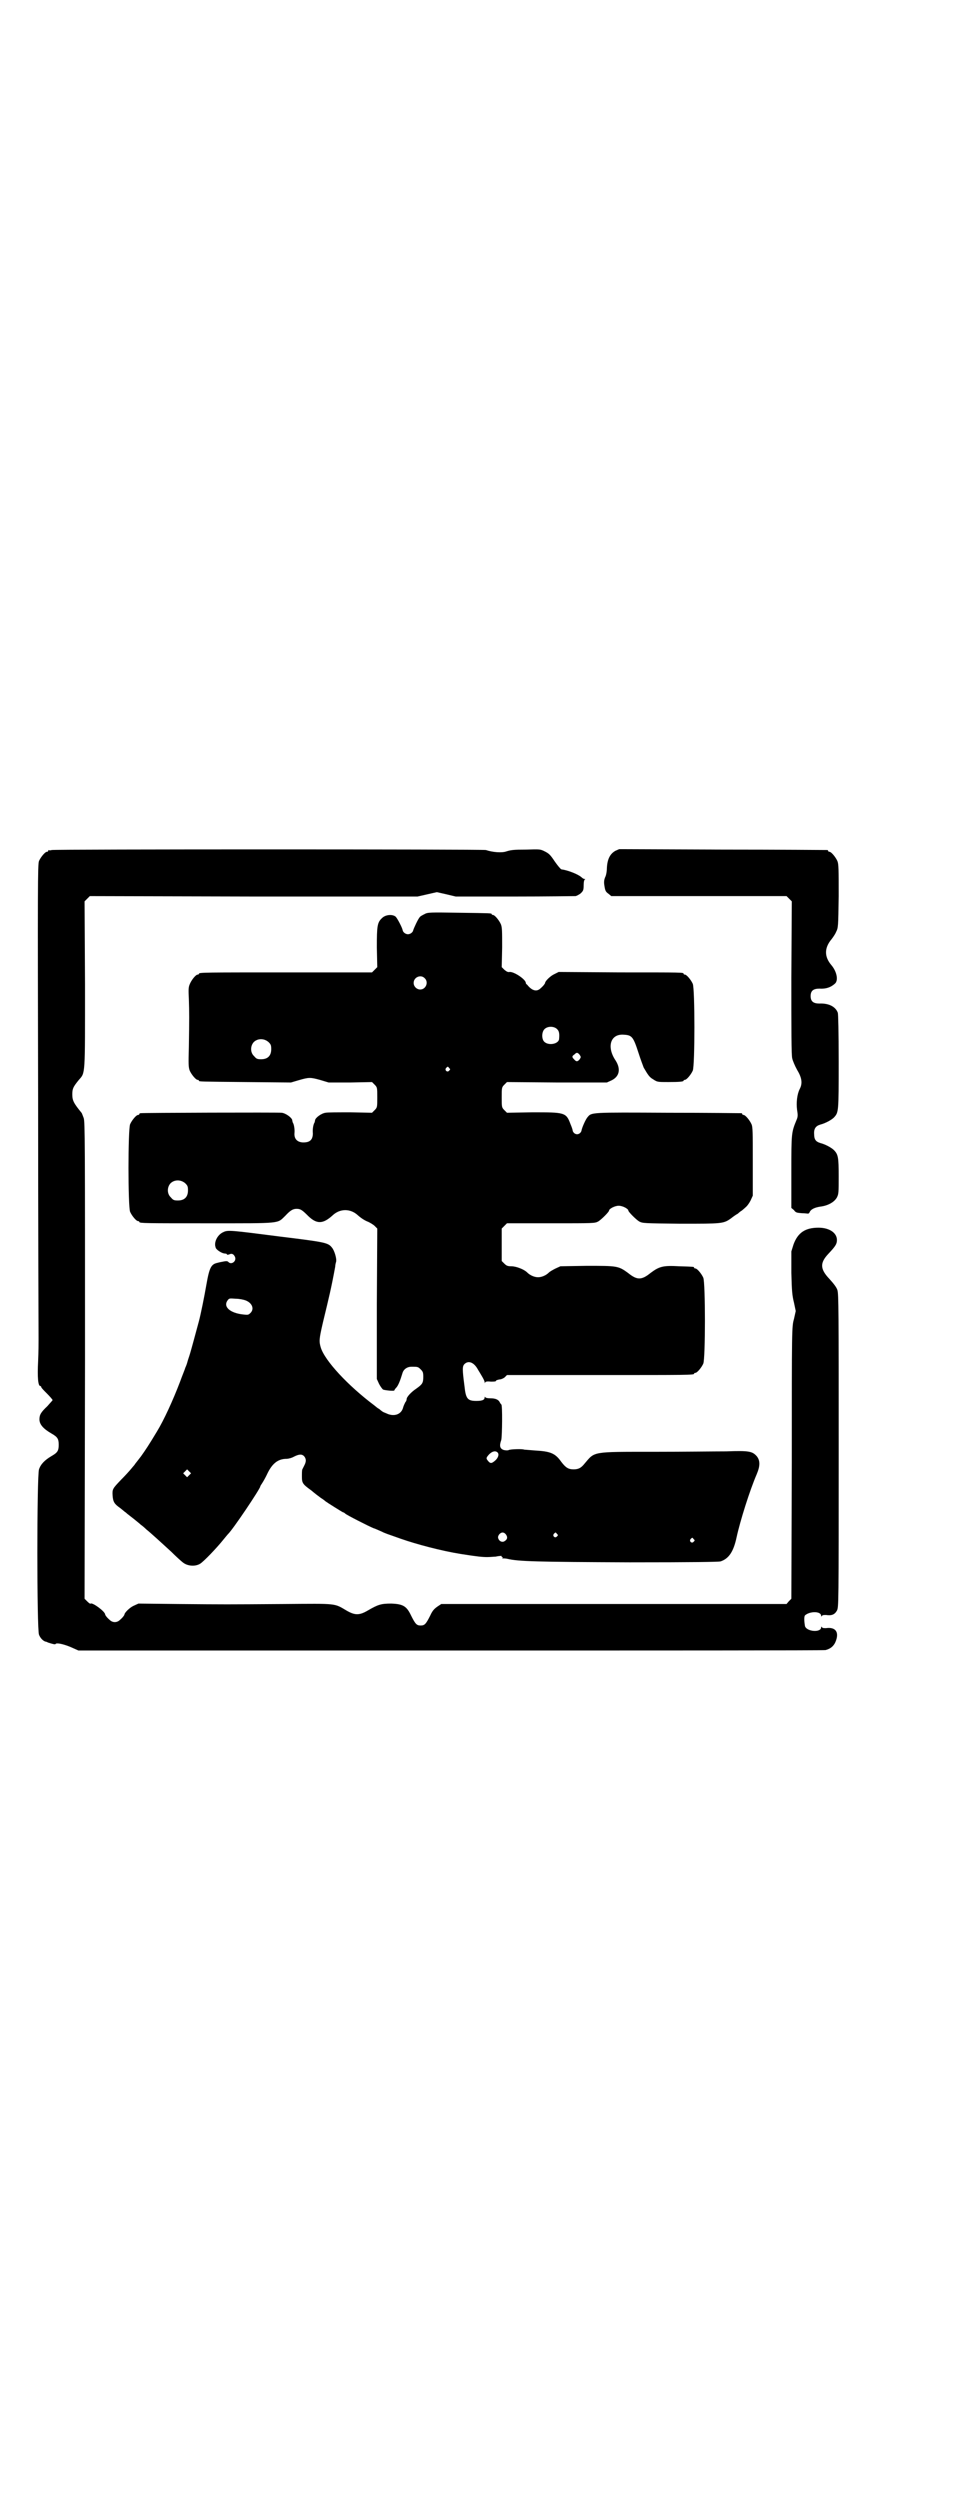 <?xml version="1.0" standalone="no"?>
<!DOCTYPE svg PUBLIC "-//W3C//DTD SVG 20010904//EN"
 "http://www.w3.org/TR/2001/REC-SVG-20010904/DTD/svg10.dtd">
<svg version="1.0" xmlns="http://www.w3.org/2000/svg"
 width="1100pt" height="2850pt" viewBox="0 0 1100 2850"
 preserveAspectRatio="xMidYMid meet">
<g transform="translate(0,2850) scale(0.5,-0.5)"
fill="#000000" stroke="none">
<path d="M118 3762 c-3 -1 -6 -1 -7 0 0 0 -1 0 -1 -2 0 -1 -1 -2 -3 -2 -4 0
-14 -12 -18 -21 -3 -7 -3 -57 -2 -543 0 -294 1 -540 1 -547 0 -7 0 -29 -1 -50
-2 -38 0 -57 5 -57 1 0 2 -1 2 -2 0 -2 6 -8 13 -15 7 -7 13 -14 13 -15 0 -1
-6 -7 -12 -14 -15 -14 -18 -20 -18 -30 0 -11 8 -21 27 -32 14 -8 17 -12 17
-26 0 -14 -3 -18 -17 -26 -15 -9 -24 -18 -28 -30 -5 -15 -5 -366 0 -377 3 -8
10 -15 16 -16 1 0 3 -1 5 -2 10 -3 16 -5 17 -3 2 3 17 0 34 -7 l18 -8 850 0
c468 0 852 0 855 1 12 3 20 10 24 22 7 20 -2 31 -23 28 -5 0 -8 0 -9 2 -2 2
-2 2 -2 0 0 -13 -34 -10 -37 3 -2 12 -2 21 0 24 11 10 37 10 37 -1 0 -2 0 -2
2 0 1 2 4 2 9 2 13 -2 20 1 25 10 4 8 4 12 4 365 0 318 0 357 -3 366 -2 6 -8
14 -18 25 -22 23 -22 37 -2 58 16 17 19 22 19 31 0 16 -17 28 -42 28 -30 0
-47 -11 -57 -38 l-5 -16 0 -49 c1 -42 2 -52 6 -68 l4 -19 -4 -18 c-5 -18 -5
-18 -5 -328 l-1 -310 -6 -6 -5 -6 -394 0 -394 0 -9 -6 c-7 -5 -11 -9 -16 -20
-10 -20 -13 -23 -22 -23 -9 0 -12 3 -22 23 -10 21 -18 26 -45 27 -23 0 -30 -2
-54 -16 -19 -11 -29 -11 -48 0 -29 17 -20 16 -143 15 -136 -1 -130 -1 -241 0
l-91 1 -11 -5 c-9 -4 -21 -16 -21 -20 0 -1 -3 -6 -10 -12 -7 -7 -17 -7 -24 0
-7 6 -10 11 -10 12 0 7 -29 28 -33 25 -1 -1 -4 1 -8 5 l-6 6 1 543 c0 500 0
544 -3 553 -2 5 -4 11 -5 12 -18 22 -21 28 -21 42 0 13 2 17 15 33 15 17 14 8
14 218 l-1 189 6 6 6 6 374 -1 374 0 22 5 22 5 22 -5 21 -5 134 0 c73 0 136 1
140 1 3 1 9 4 12 7 5 5 6 7 6 18 0 7 1 12 3 13 1 0 1 1 -1 1 -2 0 -5 2 -7 4
-8 7 -31 16 -46 18 -2 1 -8 8 -15 18 -10 15 -13 18 -23 23 -10 5 -11 5 -42 4
-30 0 -35 -1 -45 -4 -11 -4 -32 -2 -47 3 -6 2 -985 2 -991 0z"/>
<path d="M1404 3760 c-12 -7 -18 -19 -19 -39 0 -8 -2 -18 -4 -21 -2 -5 -3 -10
-2 -17 2 -14 3 -16 10 -21 l6 -5 200 0 200 0 6 -6 6 -6 -1 -174 c0 -119 0
-177 2 -184 1 -5 6 -17 11 -26 11 -18 13 -31 6 -44 -6 -12 -8 -31 -6 -47 2
-12 2 -16 -1 -23 -12 -29 -12 -30 -12 -118 l0 -83 6 -5 c4 -6 7 -6 18 -7 7 0
13 -1 14 -1 1 0 3 1 4 4 3 6 11 10 24 12 17 2 32 10 38 21 4 8 4 11 4 48 0 43
-1 50 -11 60 -5 5 -19 13 -31 16 -10 3 -14 8 -14 20 -1 13 4 19 14 22 12 3 26
11 31 16 11 12 11 12 11 127 0 70 -1 109 -2 112 -5 14 -21 22 -42 21 -14 0
-20 5 -20 17 0 12 6 17 20 17 15 -1 26 3 35 11 9 7 5 28 -8 43 -16 19 -16 39
1 59 3 4 8 11 10 16 5 10 5 11 6 82 0 62 0 73 -3 80 -4 9 -14 21 -18 21 -2 0
-3 1 -3 2 0 1 -1 2 -2 2 -2 0 -109 1 -239 1 l-236 1 -9 -4z"/>
<path d="M969 3616 c-4 -2 -10 -5 -11 -7 -4 -4 -14 -26 -15 -30 -1 -5 -7 -9
-12 -9 -5 0 -11 4 -12 9 -1 6 -12 27 -16 31 -7 6 -23 5 -31 -3 -11 -10 -12
-18 -12 -67 l1 -45 -6 -6 -6 -6 -192 0 c-188 0 -203 0 -203 -3 0 -1 -1 -2 -3
-2 -4 0 -14 -12 -18 -22 -3 -7 -3 -12 -2 -34 1 -29 1 -46 0 -109 -1 -39 -1
-46 2 -54 4 -9 14 -21 18 -21 2 0 3 -1 3 -2 0 -2 2 -2 108 -3 l102 -1 17 5
c24 7 27 7 49 1 l20 -6 49 0 50 1 6 -6 c6 -6 6 -7 6 -29 0 -22 0 -23 -6 -29
l-6 -6 -49 1 c-27 0 -53 0 -57 -1 -9 -1 -23 -11 -24 -17 0 -2 -1 -4 -1 -5 -3
-4 -5 -16 -4 -25 0 -11 -4 -18 -14 -20 -17 -3 -29 4 -28 20 1 9 -1 21 -4 25 0
1 -1 3 -1 5 -1 6 -15 16 -24 17 -8 1 -318 0 -322 -1 -2 0 -3 -1 -3 -2 0 -1 -1
-2 -3 -2 -4 0 -14 -12 -18 -21 -5 -11 -5 -189 0 -200 4 -9 14 -21 18 -21 2 0
3 -1 3 -2 0 -3 14 -3 159 -3 168 0 155 -1 174 17 12 13 18 16 26 16 9 0 13 -3
27 -17 19 -18 33 -18 55 2 17 16 41 16 58 0 8 -7 16 -12 24 -15 4 -2 11 -6 14
-9 l6 -6 -1 -172 0 -171 5 -11 c3 -6 7 -11 9 -13 5 -2 26 -4 26 -2 0 1 2 4 5
7 4 5 8 14 14 34 3 8 11 13 20 13 14 0 15 0 21 -6 5 -5 6 -7 6 -17 0 -14 -2
-17 -16 -27 -12 -8 -22 -19 -22 -24 0 -2 -1 -5 -3 -7 -1 -2 -4 -8 -5 -12 -4
-16 -21 -22 -39 -13 -8 3 -9 4 -16 10 -3 1 -7 5 -11 8 -60 45 -113 102 -122
132 -4 14 -4 18 5 57 14 58 19 78 28 127 0 3 1 8 2 11 2 7 -4 26 -9 32 -9 12
-15 13 -121 26 -109 14 -117 15 -127 10 -12 -5 -20 -19 -19 -30 0 -2 1 -4 1
-5 1 -5 14 -14 22 -14 2 0 4 -1 4 -2 0 -1 2 -1 5 0 6 3 10 1 13 -5 5 -10 -8
-20 -15 -12 -2 2 -5 2 -10 1 -5 -1 -11 -2 -14 -3 -15 -3 -19 -10 -26 -50 -5
-29 -13 -68 -17 -83 -7 -26 -17 -63 -20 -73 -2 -7 -5 -15 -6 -19 -1 -4 -3 -10
-5 -14 -1 -4 -7 -18 -12 -32 -16 -42 -37 -88 -53 -114 -18 -30 -26 -42 -36
-56 -7 -9 -13 -17 -14 -18 0 -1 -4 -5 -8 -10 -4 -5 -15 -17 -24 -26 -19 -20
-20 -21 -19 -36 1 -14 4 -19 17 -28 5 -4 10 -8 11 -9 2 -1 4 -3 5 -4 13 -10
23 -18 24 -19 1 -1 4 -3 7 -6 3 -2 9 -7 13 -11 4 -3 14 -12 23 -20 9 -8 24
-22 34 -31 10 -10 21 -20 26 -24 11 -9 29 -10 40 -3 8 5 37 35 53 55 5 6 9 11
10 12 11 10 74 104 74 109 0 1 2 4 4 7 2 3 8 13 13 24 11 22 24 32 43 32 4 0
12 2 17 5 12 6 18 6 23 1 5 -6 5 -12 1 -20 -2 -4 -4 -8 -5 -10 -1 -2 -1 -9 -1
-17 0 -14 2 -17 20 -30 3 -2 7 -6 10 -8 2 -2 8 -6 13 -10 5 -3 10 -7 11 -8 4
-3 39 -25 40 -25 1 0 3 -1 5 -3 3 -3 52 -28 64 -33 4 -1 12 -5 17 -7 10 -5 14
-6 45 -17 37 -13 94 -28 138 -35 38 -6 49 -7 60 -7 7 0 16 1 19 1 9 2 15 2 14
1 -1 -1 0 -2 1 -2 1 0 2 -1 1 -2 -1 -2 -1 -2 1 -1 1 0 6 0 10 -1 25 -6 66 -7
279 -8 149 0 201 1 207 2 19 6 30 22 37 55 8 37 30 107 46 144 8 19 8 31 0 41
-10 11 -17 13 -69 11 -26 0 -100 -1 -166 -1 -143 0 -134 1 -158 -27 -8 -10
-14 -13 -25 -13 -12 0 -18 4 -28 17 -14 20 -25 24 -60 26 -13 1 -25 2 -25 2
-3 2 -32 1 -35 -1 -2 -1 -6 -1 -11 0 -9 3 -11 9 -6 23 2 8 3 81 0 81 0 0 -2 2
-3 4 -3 7 -10 10 -22 10 -7 0 -11 1 -12 3 0 1 -1 1 -1 -1 0 -6 -6 -8 -19 -8
-20 0 -24 5 -27 34 -5 38 -5 45 0 50 9 9 22 4 31 -13 2 -3 6 -10 9 -15 3 -5 6
-11 6 -13 0 -3 1 -3 1 -1 1 2 4 3 13 2 7 0 12 0 12 2 0 1 3 2 8 3 4 0 10 3 12
5 l5 5 208 0 c204 0 219 0 219 3 0 1 1 2 3 2 4 0 14 12 18 21 5 11 5 185 0
196 -4 9 -14 21 -18 21 -2 0 -3 1 -3 2 0 2 -1 2 -34 3 -36 2 -45 0 -65 -15
-21 -17 -31 -17 -52 0 -22 16 -25 16 -94 16 l-60 -1 -11 -5 c-6 -3 -13 -7 -15
-9 -7 -7 -17 -11 -25 -11 -8 0 -18 4 -25 11 -7 7 -25 14 -36 14 -8 0 -11 1
-16 6 l-6 6 0 37 0 37 6 6 6 6 100 0 c99 0 100 0 108 4 7 4 25 22 25 25 0 4
13 11 22 11 9 0 22 -7 22 -11 0 -3 18 -21 25 -25 8 -4 10 -4 94 -5 95 0 98 0
115 12 5 4 12 9 16 11 3 3 7 6 9 7 1 1 5 4 8 7 4 3 9 10 12 16 l5 11 0 78 c0
66 0 79 -3 85 -4 9 -14 21 -18 21 -2 0 -3 1 -3 2 0 1 -1 2 -2 2 -2 0 -77 1
-167 1 -178 1 -175 1 -184 -10 -4 -4 -13 -24 -14 -31 -1 -4 -5 -8 -10 -8 -5 0
-9 4 -10 8 0 2 -2 8 -5 15 -10 27 -13 27 -87 27 l-58 -1 -6 6 c-6 6 -6 7 -6
29 0 22 0 23 6 29 l6 6 114 -1 114 0 11 5 c18 9 21 26 9 45 -21 31 -12 61 18
59 19 -1 22 -4 34 -41 5 -16 11 -31 12 -34 10 -17 13 -22 22 -27 9 -6 10 -6
34 -6 26 0 35 1 35 3 0 1 1 2 3 2 4 0 14 12 18 21 5 11 5 187 0 198 -4 9 -14
21 -18 21 -2 0 -3 1 -3 2 0 3 -1 3 -145 3 l-140 1 -10 -5 c-9 -4 -21 -16 -21
-20 0 -1 -3 -6 -10 -12 -9 -9 -20 -6 -31 8 -2 1 -3 3 -3 4 0 8 -27 26 -37 25
-4 -1 -7 1 -12 5 l-6 6 1 45 c0 37 0 46 -3 53 -4 9 -14 21 -18 21 -2 0 -3 1
-3 2 0 2 -2 2 -75 3 -65 1 -71 1 -78 -3z m0 -146 c10 -9 3 -26 -10 -26 -8 0
-15 7 -15 15 0 13 16 20 25 11z m303 -117 c4 -4 5 -10 4 -21 0 -12 -24 -17
-34 -7 -6 6 -6 21 0 28 7 8 23 8 30 0z m-659 -29 c5 -5 6 -7 6 -16 0 -15 -8
-23 -23 -23 -9 0 -11 1 -16 7 -9 8 -9 23 -1 32 9 9 24 9 34 0z m710 -29 c3 -5
3 -5 0 -10 -5 -6 -8 -6 -13 0 -5 5 -5 7 1 11 5 5 7 5 12 -1z m-298 -30 c3 -3
3 -3 0 -6 -4 -5 -11 1 -7 6 4 4 4 4 7 0z m-602 -263 c5 -5 6 -7 6 -16 0 -15
-8 -23 -23 -23 -9 0 -11 1 -16 7 -9 8 -9 23 -1 32 9 9 24 9 34 0z m138 -267
c15 -6 20 -20 10 -29 -4 -4 -6 -4 -15 -3 -31 3 -48 18 -36 33 3 4 4 4 18 3 8
0 18 -2 23 -4z m574 -346 c5 -4 2 -13 -5 -19 -8 -7 -11 -7 -16 -1 -5 6 -5 7 2
15 7 7 14 9 19 5z m-703 -52 l-5 -5 -4 4 -5 5 4 4 5 5 4 -4 5 -5 -4 -4z m723
-136 c4 -6 3 -11 -4 -15 -5 -3 -12 0 -14 7 -2 5 4 13 10 13 3 0 6 -2 8 -5z
m116 2 c3 -3 3 -3 0 -6 -4 -5 -11 1 -7 6 4 4 4 4 7 0z m312 -12 c3 -3 3 -3 0
-6 -4 -5 -11 1 -7 6 4 4 4 4 7 0z"/>
</g>
</svg>
